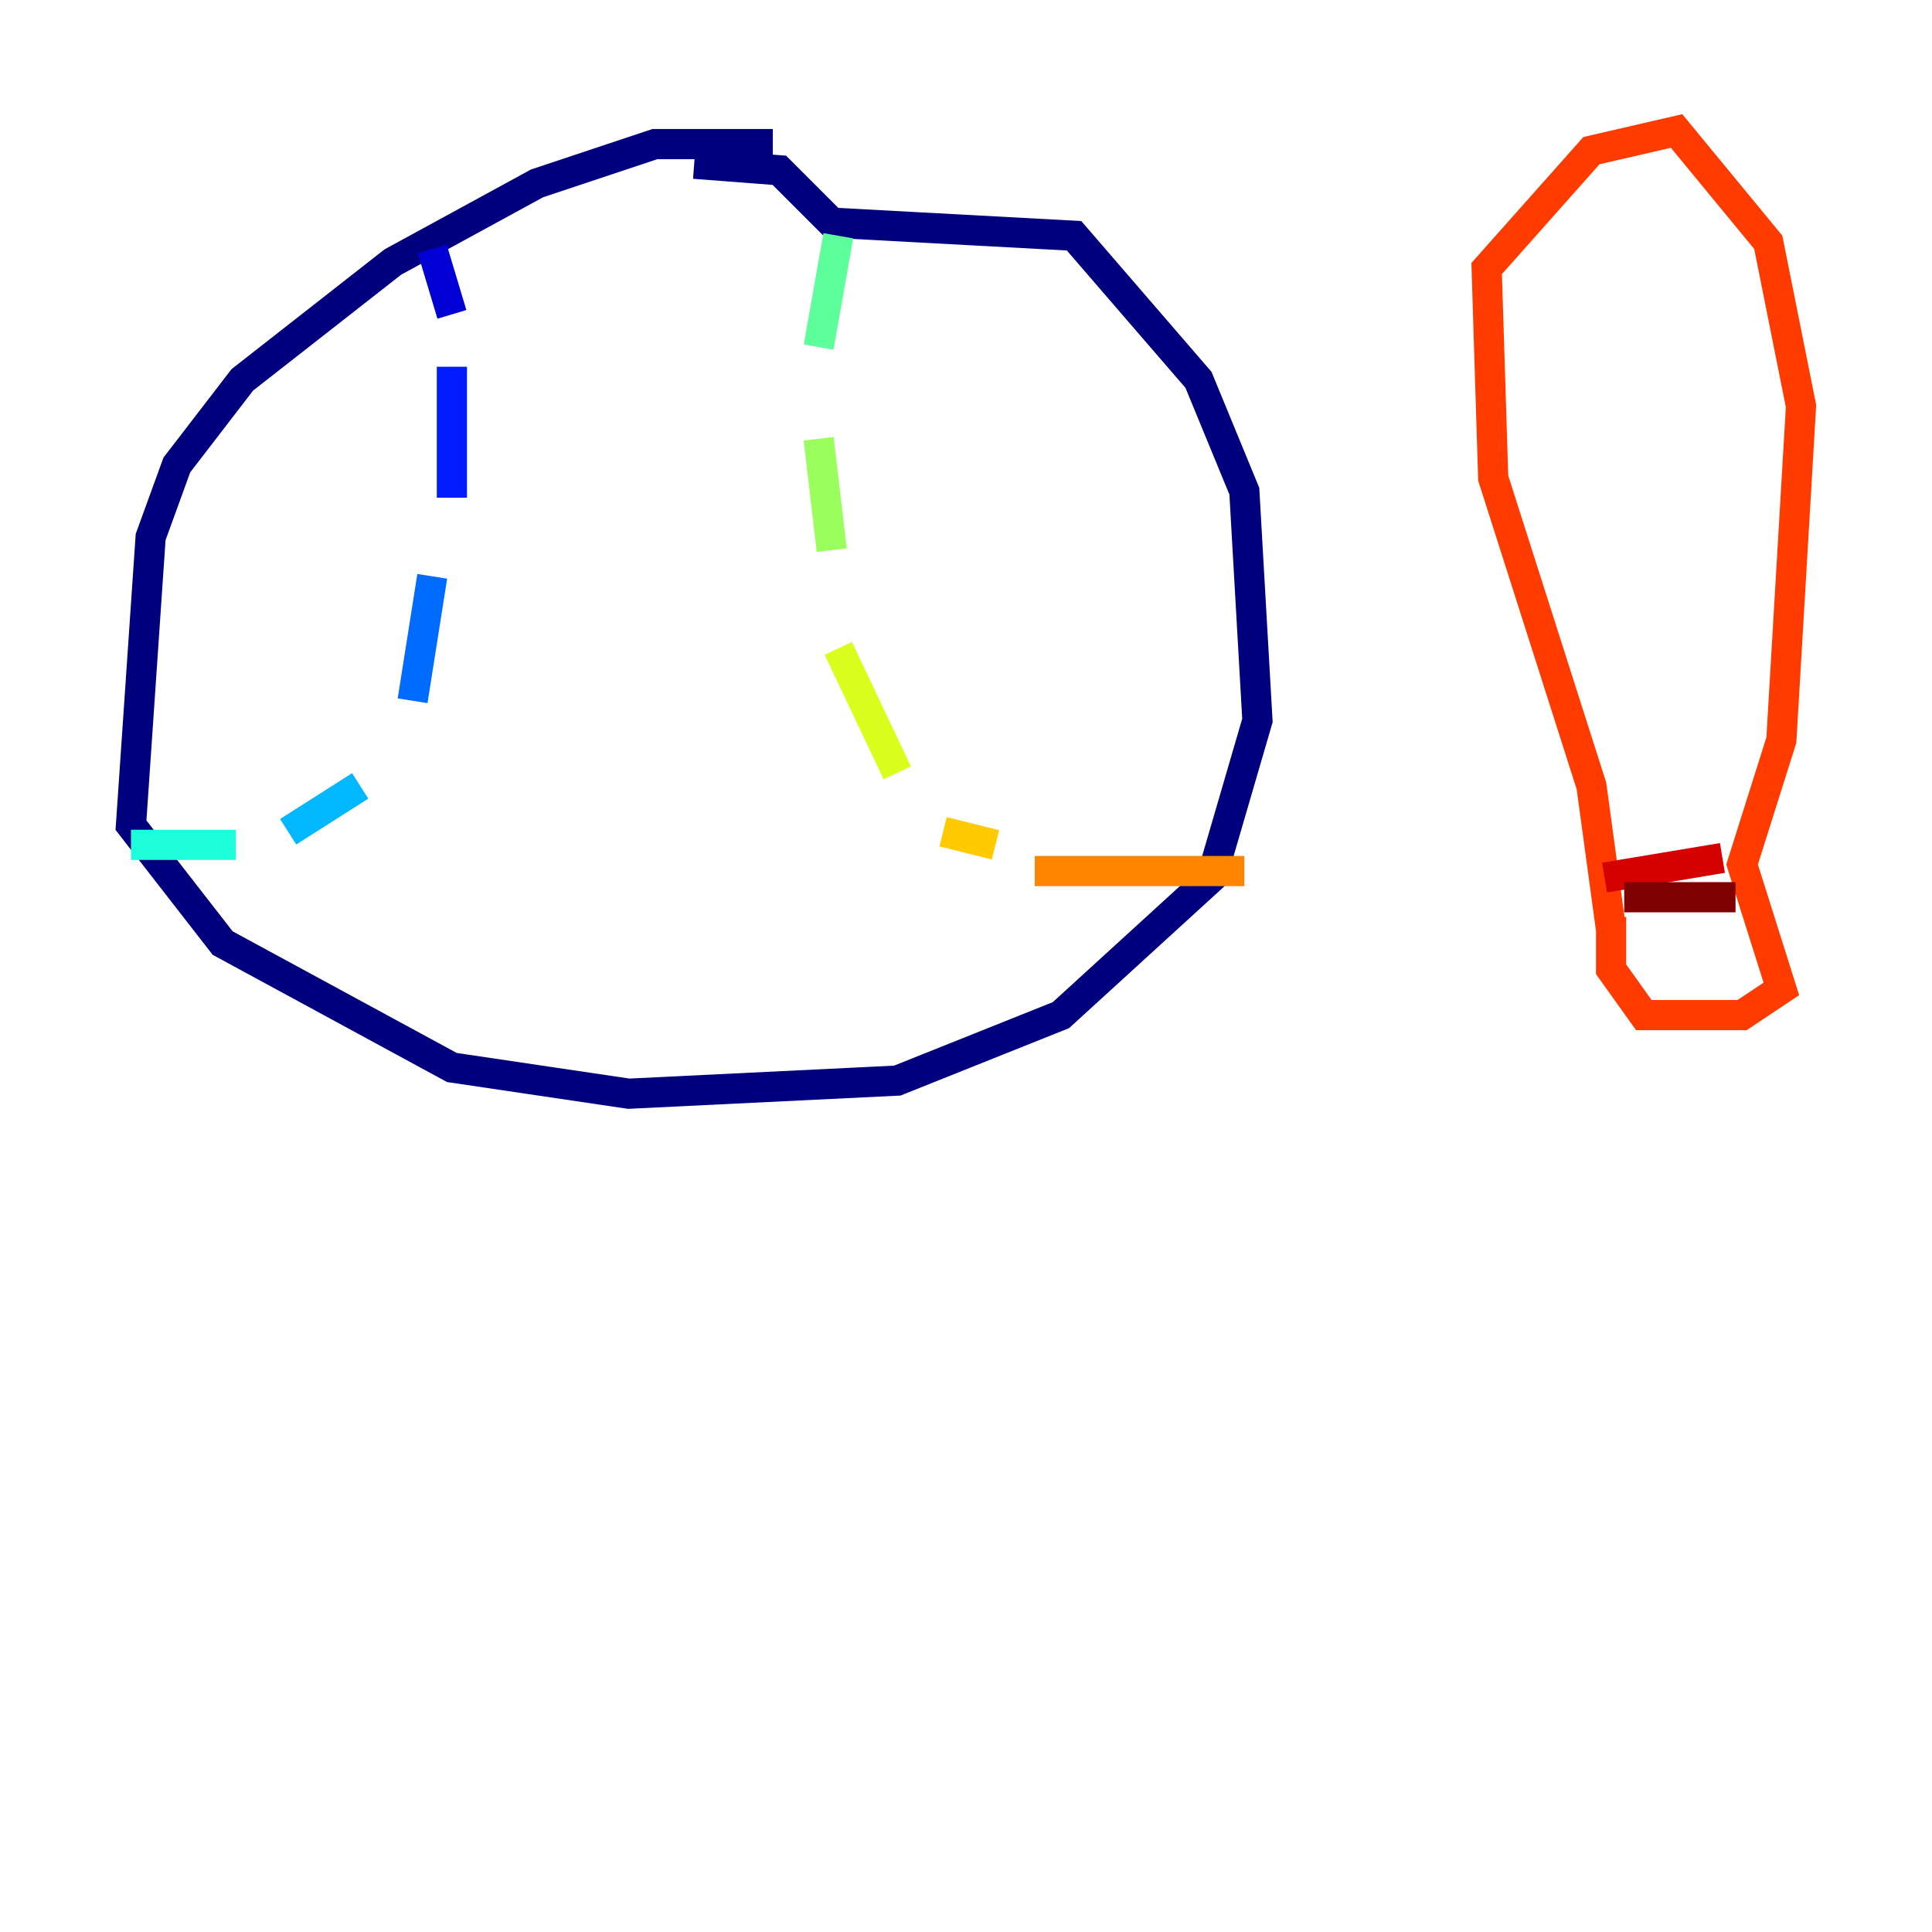 <?xml version="1.0" encoding="utf-8" ?>
<svg baseProfile="tiny" height="128" version="1.2" viewBox="0,0,128,128" width="128" xmlns="http://www.w3.org/2000/svg" xmlns:ev="http://www.w3.org/2001/xml-events" xmlns:xlink="http://www.w3.org/1999/xlink"><defs /><polyline fill="none" points="51.2,9.546 43.39,9.546 35.58,12.149 26.034,17.356 16.054,25.166 11.715,30.807 9.98,35.58 8.678,54.671 14.752,62.481 29.939,70.725 41.654,72.461 59.444,71.593 70.291,67.254 80.271,58.142 83.308,47.729 82.441,32.542 79.403,25.166 71.159,15.62 55.105,14.752 51.634,11.281 45.993,10.848" stroke="#00007f" stroke-width="2" /><polyline fill="none" points="28.637,16.488 29.939,20.827" stroke="#0000d5" stroke-width="2" /><polyline fill="none" points="29.939,24.298 29.939,32.976" stroke="#001cff" stroke-width="2" /><polyline fill="none" points="28.637,38.183 27.336,46.427" stroke="#006cff" stroke-width="2" /><polyline fill="none" points="23.864,52.068 19.091,55.105" stroke="#00b8ff" stroke-width="2" /><polyline fill="none" points="15.62,55.973 8.678,55.973" stroke="#1cffda" stroke-width="2" /><polyline fill="none" points="55.539,15.62 54.237,22.997" stroke="#5cff9a" stroke-width="2" /><polyline fill="none" points="54.237,29.071 55.105,36.447" stroke="#9aff5c" stroke-width="2" /><polyline fill="none" points="55.539,42.956 59.444,51.2" stroke="#daff1c" stroke-width="2" /><polyline fill="none" points="62.481,55.105 65.953,55.973" stroke="#ffcb00" stroke-width="2" /><polyline fill="none" points="68.556,57.709 82.441,57.709" stroke="#ff8500" stroke-width="2" /><polyline fill="none" points="106.739,61.614 105.437,52.068 98.929,31.675 98.495,17.79 105.437,9.98 111.078,8.678 117.153,16.054 119.322,26.902 118.02,49.031 115.417,57.275 118.02,65.519 115.417,67.254 108.909,67.254 106.739,64.217 106.739,60.746" stroke="#ff3b00" stroke-width="2" /><polyline fill="none" points="106.305,58.142 114.115,56.841" stroke="#d50000" stroke-width="2" /><polyline fill="none" points="107.607,59.444 114.983,59.444" stroke="#7f0000" stroke-width="2" /></svg>
